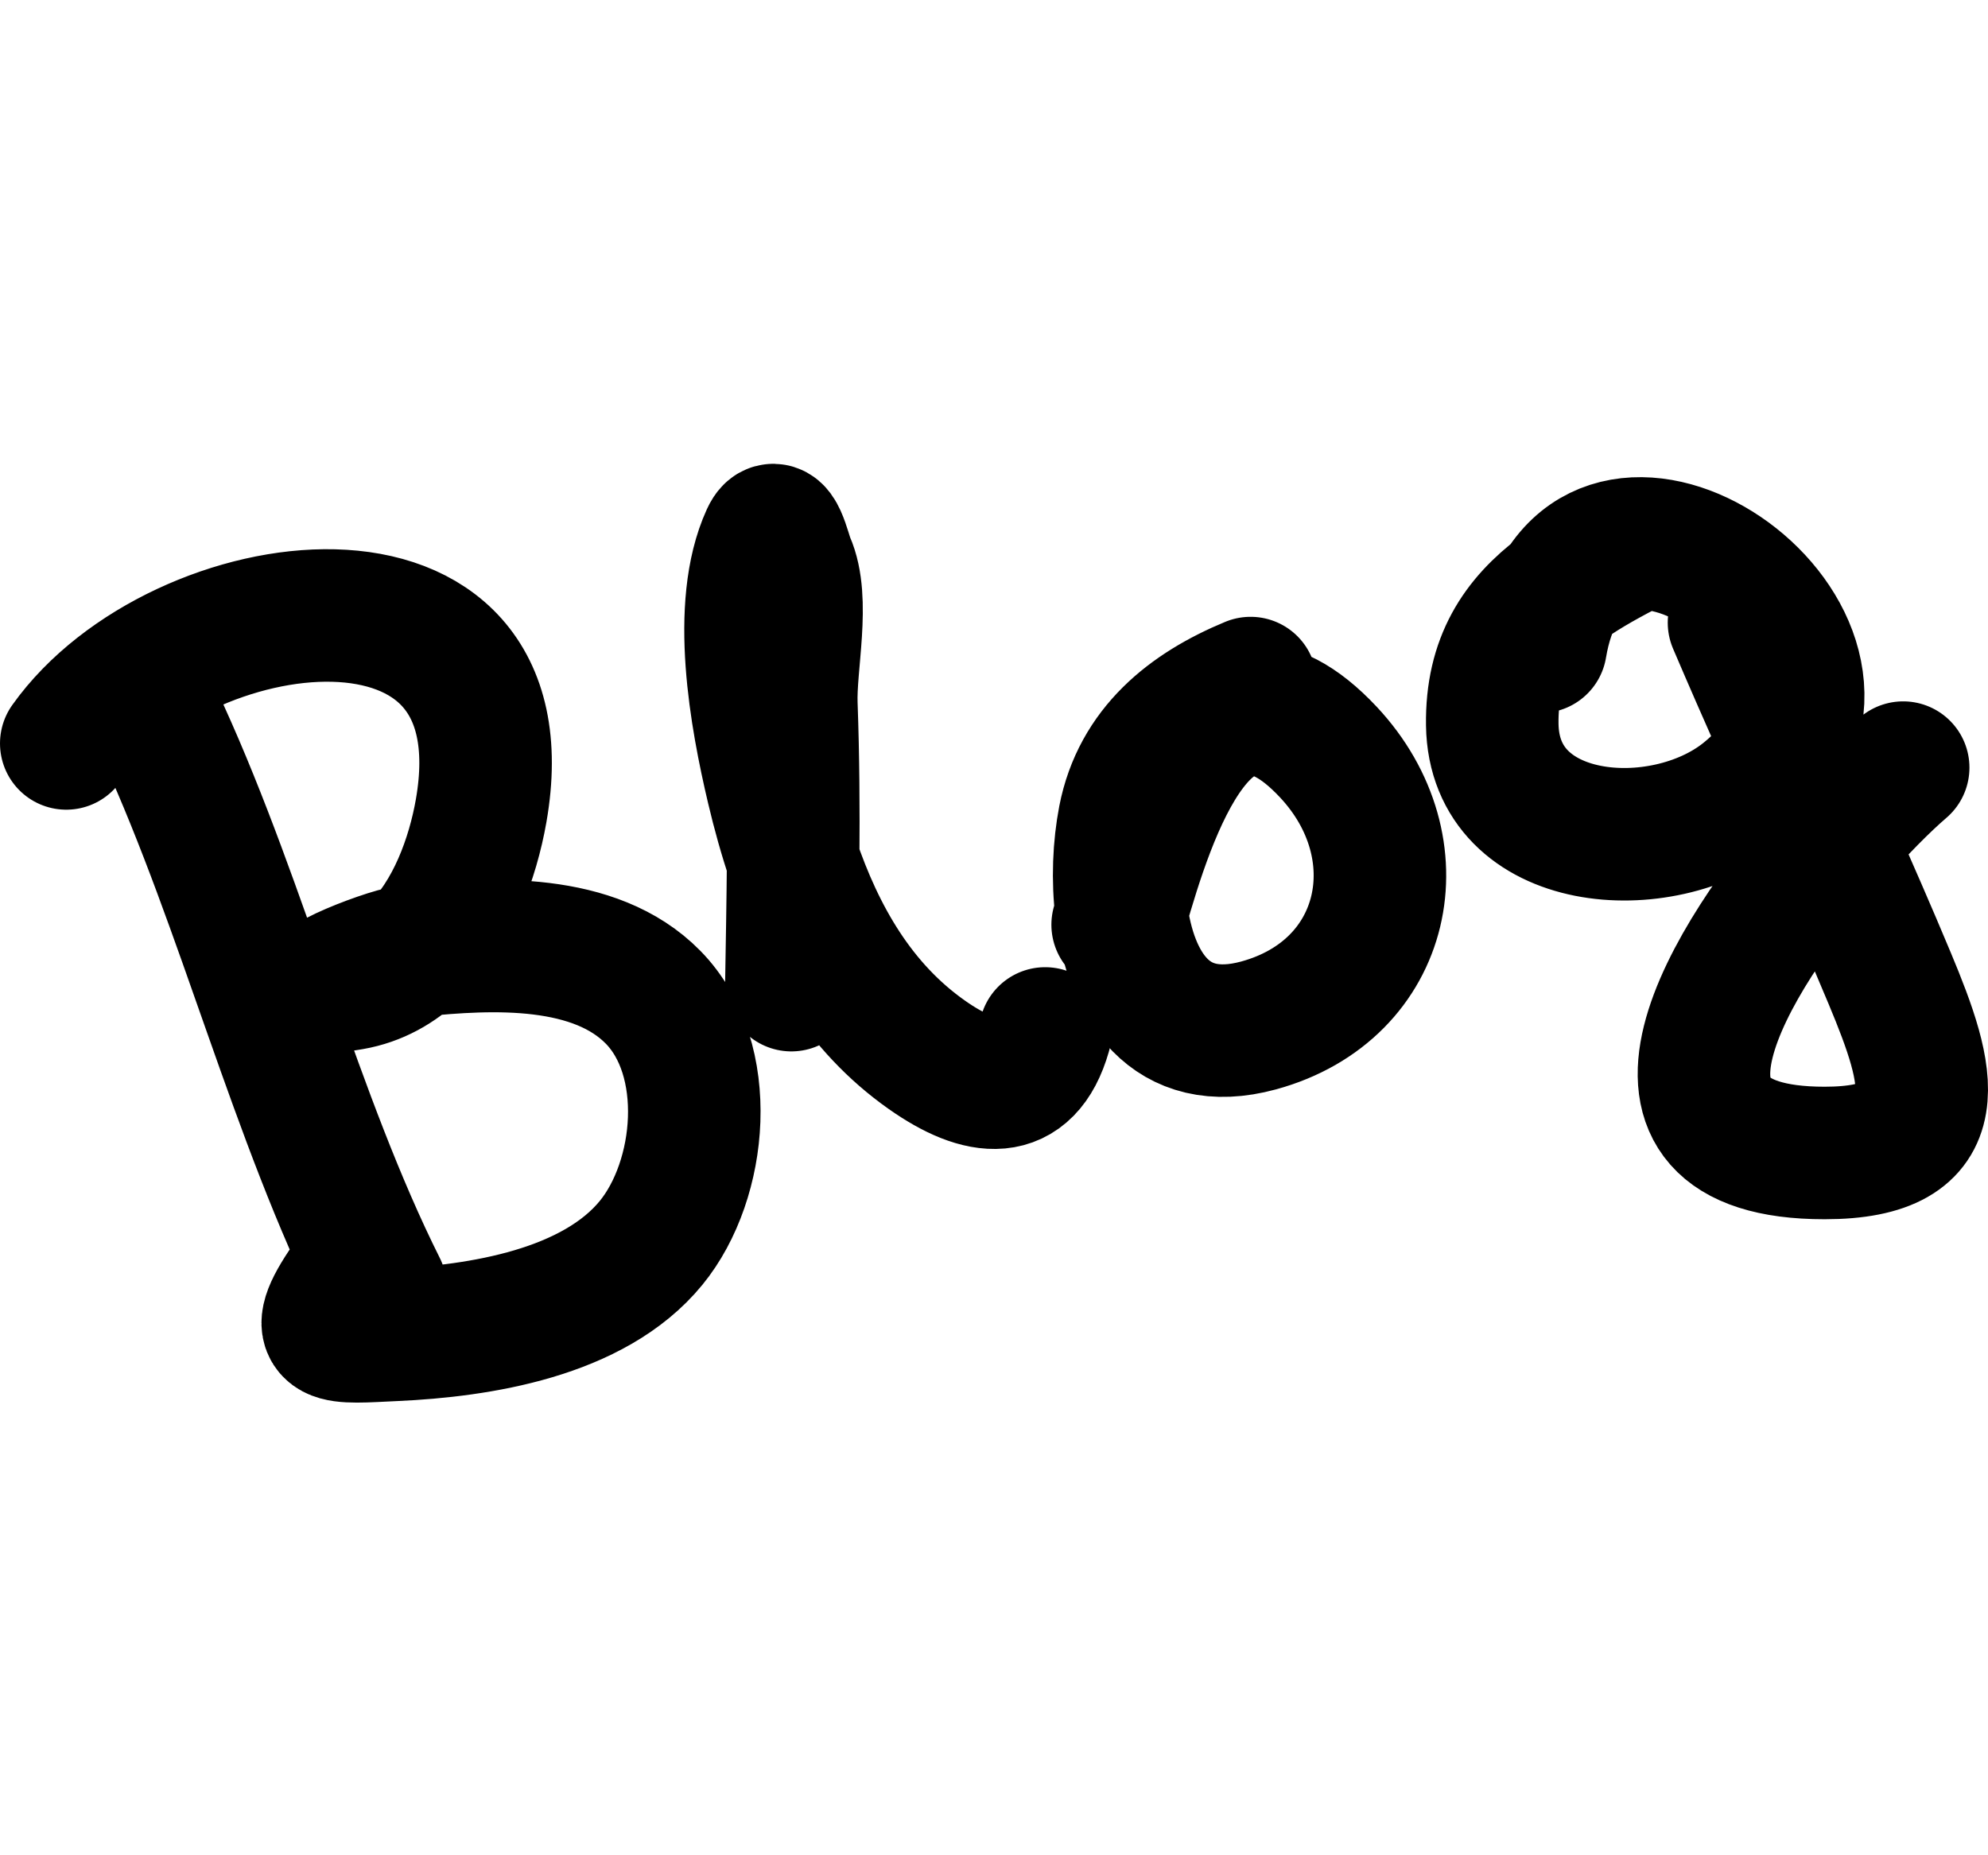 <svg width="30" height="28" viewBox="0 0 30 28" fill="none" xmlns="http://www.w3.org/2000/svg">
  <path d="M2.459 11.043C3.68 13.721 4.463 16.876 5.742 19.432M1 11.22C2.695 8.837 7.98 8.118 7.261 12.234C7.136 12.949 6.827 13.809 6.264 14.349M6.264 14.349C6.002 14.6 5.685 14.782 5.306 14.848C4.24 15.033 5.795 14.399 6.147 14.361C6.185 14.357 6.224 14.353 6.264 14.349ZM6.264 14.349C7.434 14.227 8.978 14.156 9.855 15.05C10.77 15.982 10.604 17.806 9.825 18.758C8.958 19.818 7.241 20.088 5.954 20.146C5.074 20.186 4.636 20.265 5.194 19.427M18.872 10.309C17.946 10.693 17.172 11.303 16.967 12.355C16.886 12.775 16.862 13.277 16.923 13.757M16.923 13.757C17.062 14.858 17.646 15.844 18.994 15.476C20.948 14.941 21.399 12.797 20.047 11.352C18.241 9.421 17.341 12.3 16.923 13.757ZM16.923 13.757C16.903 13.827 16.884 13.893 16.866 13.956M24.525 8.303C24.164 8.491 23.83 8.681 23.543 8.897M23.543 8.897C22.912 9.371 22.505 9.969 22.519 10.937C22.546 12.8 25.072 12.99 26.319 12.001C28.852 9.989 24.799 6.778 23.543 8.897ZM23.543 8.897C23.41 9.122 23.308 9.408 23.249 9.761M26.167 9.397C26.639 10.504 27.136 11.603 27.624 12.704M27.624 12.704C27.928 13.389 28.229 14.076 28.517 14.766C29.134 16.242 29.474 17.401 27.534 17.401C24.281 17.401 26.076 14.489 27.624 12.704ZM27.624 12.704C28.042 12.223 28.442 11.823 28.72 11.585M11.942 14.868C11.953 14.225 11.964 13.603 11.969 12.985M11.969 12.985C11.975 12.206 11.971 11.433 11.942 10.633C11.92 10.024 12.155 9.055 11.902 8.485C11.842 8.351 11.728 7.77 11.577 8.1C11.097 9.151 11.409 10.834 11.658 11.889C11.745 12.258 11.847 12.626 11.969 12.985ZM11.969 12.985C12.36 14.136 12.963 15.2 13.989 15.921C14.787 16.483 15.492 16.577 15.772 15.597" stroke="currentColor" stroke-width="2" stroke-linecap="round" stroke-linejoin="round" />
</svg>
